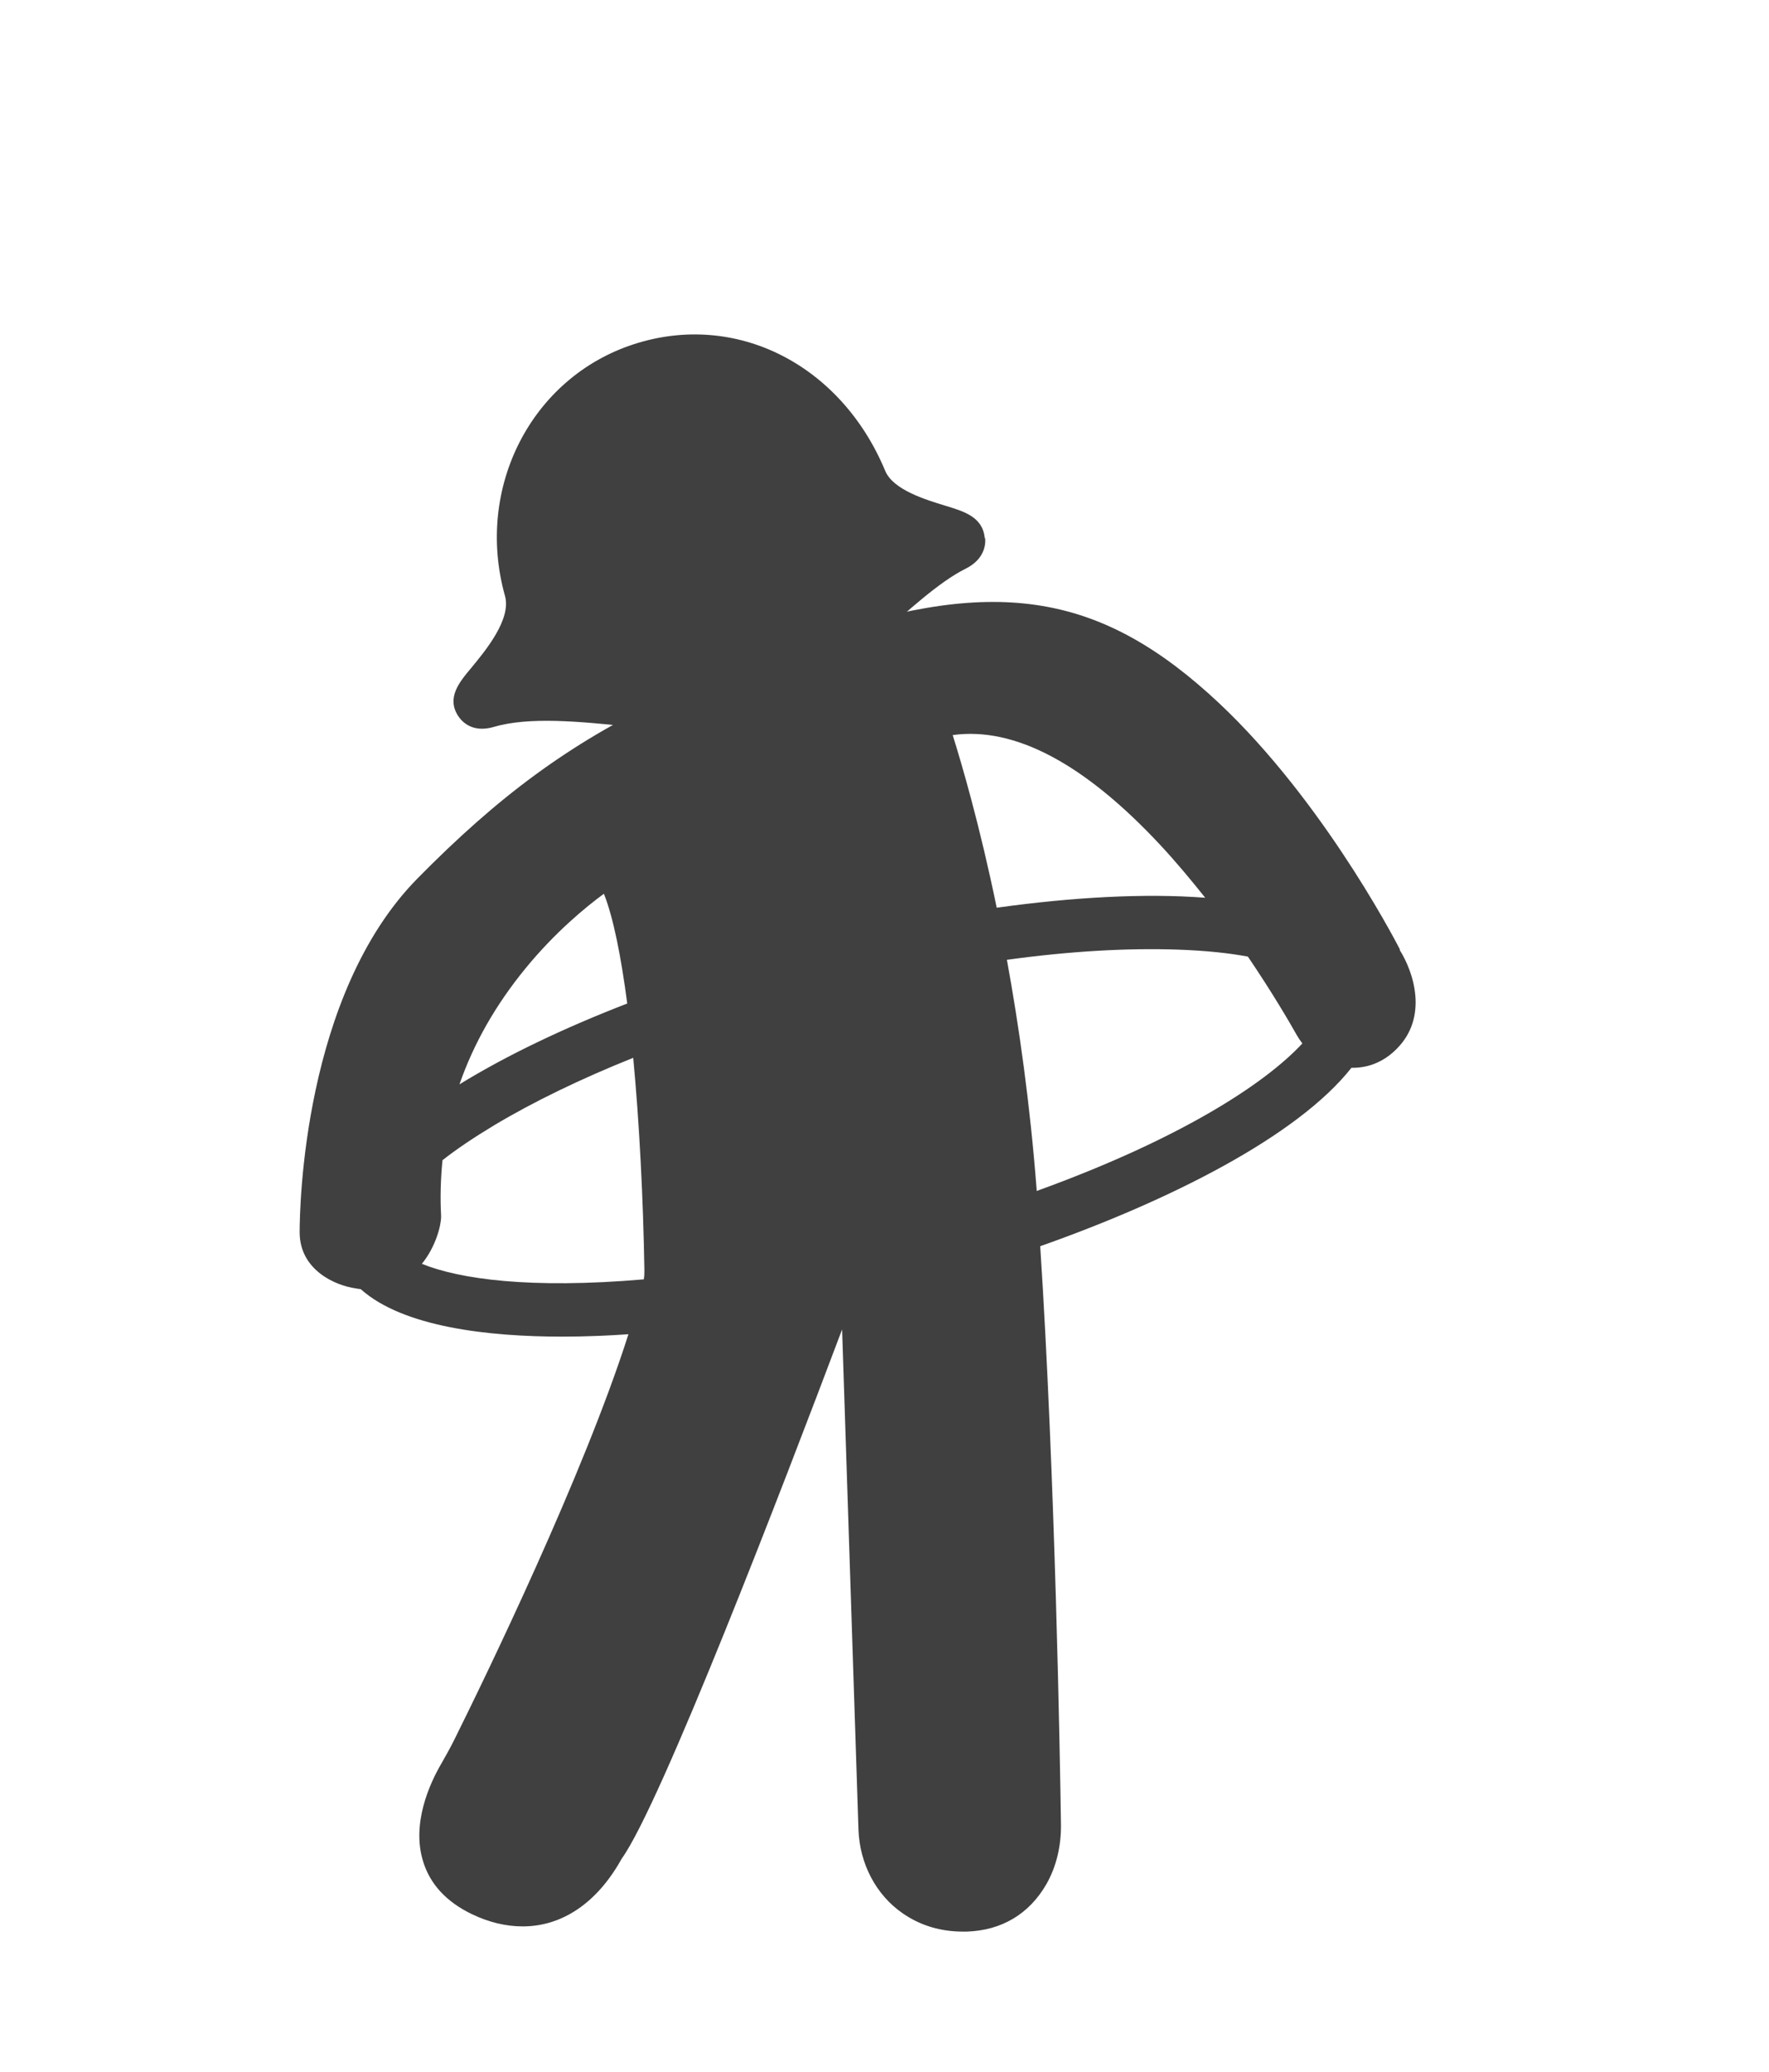 <?xml version="1.0" encoding="UTF-8"?>
<svg id="Layer_1" data-name="Layer 1" xmlns="http://www.w3.org/2000/svg" viewBox="0 0 88.67 103.83">
  <defs>
    <style>
      .cls-1 {
        fill: #404041;
        stroke-width: 0px;
      }
    </style>
  </defs>
  <path class="cls-1" d="M70.17,47.57c-.35-.68-4.2-8.01-9.6-12.83-5.81-5.2-11.16-5.86-20.41-2.55-.12.04-.23.08-.34.12,1.36-1.46,2.18-3.41,2.18-5.55,0-4.53-3.73-8.22-8.31-8.22s-8.31,3.69-8.31,8.22,3.53,8.02,7.94,8.22c-4.84,2.31-8.36,4.94-12.39,9.03-5.74,5.82-5.91,16.52-5.91,17.73,0,1.91,1.81,2.67,2.79,2.81.09.02.18.03.27.04,2.12,1.9,6.39,2.38,10.09,2.38,1.2,0,2.34-.05,3.33-.12-2.25,7.06-7.17,17.18-8.73,20.32-.2.4-.41.78-.64,1.18-.6,1.02-1.51,3.03-.92,4.92.35,1.14,1.17,2.02,2.43,2.63.87.42,1.73.62,2.56.62,1.97,0,3.73-1.17,4.96-3.39h0c1.96-2.71,8.09-18.67,11.05-26.52l.82,25.06c.06,1.71.88,3.27,2.21,4.19.88.61,1.89.92,3.02.92.07,0,.14,0,.21,0,1.74-.06,3.11-.88,3.97-2.36.5-.87.75-1.9.74-2.98-.04-2.99-.29-17.48-1.04-29,6.44-2.27,12.88-5.49,15.6-8.94.84.02,1.63-.3,2.27-.95,1.59-1.59.85-3.84.15-4.95ZM26.34,48.52c1.49-1.82,3.03-3.08,3.93-3.74.47,1.18.86,3.13,1.17,5.5-3.16,1.22-6.05,2.6-8.41,4.05.71-2.04,1.81-3.98,3.31-5.81ZM47.75,36.83c3.1-.43,6.6,1.42,10.42,5.52.79.85,1.54,1.75,2.24,2.63-3.03-.23-6.64-.03-10.45.5-.86-4.17-1.75-7.19-2.21-8.66ZM21.14,63.33c.71-.87.97-1.94.97-2.37,0-.02,0-.03,0-.05-.05-.94-.02-1.87.07-2.78.7-.55,1.56-1.13,2.59-1.75,1.99-1.19,4.35-2.33,6.97-3.38.31,3.29.5,7.05.56,10.62,0,.17,0,.33-.03.48-5.68.49-9.24-.01-11.13-.78ZM51.96,59.66s0-.05,0-.07c-.33-4.28-.88-8.17-1.49-11.5,3.12-.43,6.04-.6,8.59-.51,1.38.05,2.53.17,3.49.35,1.22,1.8,2.09,3.29,2.46,3.95.08.14.17.27.27.4-1.9,2.05-6.18,4.81-13.31,7.39Z"/>
  <path class="cls-1" d="M49.38,26.96c.03.31-.02,1.06-.99,1.54-1.29.64-2.91,2.11-4.49,3.54-.37.33-.73.67-1.1.99.01,0,.02,0,.03,0-1.85.15-3.71.52-5.56,1.12s-3.55,1.39-5.14,2.36c.02-.02.03-.03.05-.04-.23-.02-.45-.04-.68-.07-2.44-.25-4.98-.5-6.74.02-1.09.32-1.61-.27-1.79-.54-.6-.91.05-1.7.63-2.39.71-.86,2.05-2.46,1.71-3.64-1.51-5.4,1.32-10.93,6.45-12.6s10.39,1.01,12.61,6.34c.4.96,2.04,1.45,3.02,1.75.92.28,1.88.56,1.97,1.63Z"/>
</svg>